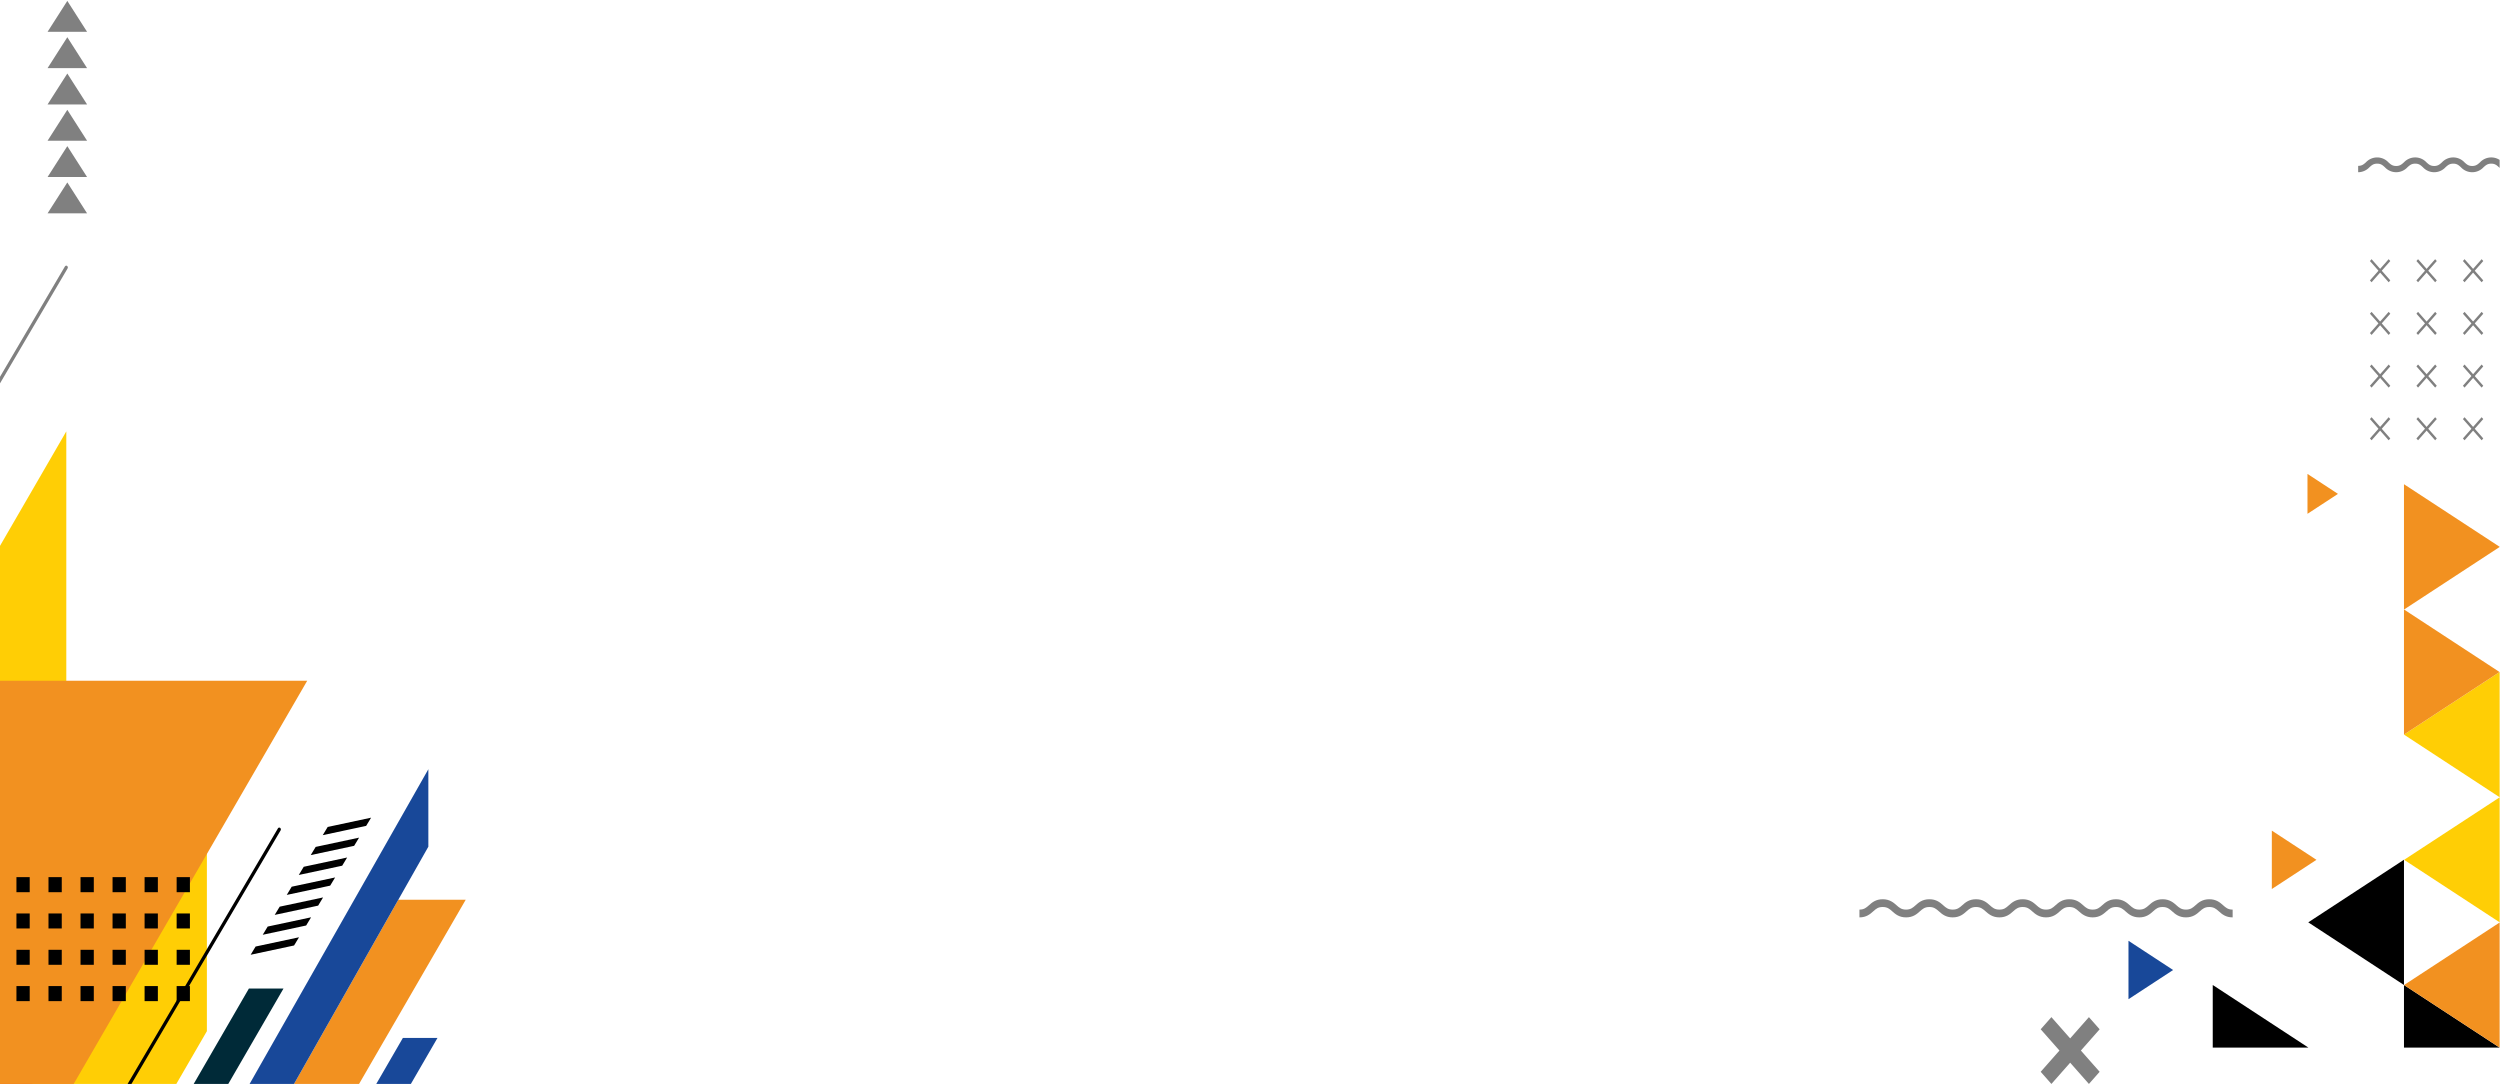 <svg xmlns="http://www.w3.org/2000/svg" xml:space="preserve" width="1968" height="853" style="shape-rendering:geometricPrecision;text-rendering:geometricPrecision;image-rendering:optimizeQuality;fill-rule:evenodd;clip-rule:evenodd"><defs><style>.fil3{fill:#000}.fil2{fill:#184899}.fil4{fill:gray}.fil1{fill:#f29120}.fil0{fill:#ffce05}</style></defs><g id="Layer_x0020_1"><g id="Layer_1-2" data-name="Layer 1"><path class="fil0" d="M1967.71 528.98v98.61l-75.3-49.3v-.04z"/><path class="fil1" d="m1967.64 529.02-75.23 49.23v-98.4l.05-.04zM1823.51 676.85l-35.13 22.99v-45.96l.03-.01z"/><path class="fil2" d="m1710.67 763.59-35.13 22.98v-45.94l.03-.02z"/><path class="fil1" d="m1840.45 388.78-24 15.7v-31.39l.02-.01zM1967.71 430.44v.14l-75.25 49.23-.05-.04v-98.6z"/><path class="fil3" d="M1892.41 676.78v98.61l-75.31-49.3v-.04zM1967.64 824.63l-.03.03h-75.2v-49.2l.05-.04zM1817.1 824.63l-.04.03h-75.19v-49.2l.06-.04z"/><path class="fil1" d="M1967.71 726.19v98.4l-.07.04-75.18-49.21z"/><path class="fil0" d="M1967.71 627.66v98.39l-75.2-49.2z"/><path class="fil4" d="m1652.84 843.72-8.44 9.56-14.77-16.73-14.76 16.73-8.44-9.56 14.78-16.73-14.78-16.74 8.44-9.56 14.76 16.74 14.77-16.74 8.44 9.56-14.77 16.74zM1739.17 707.88c-5.54 0-8.49 2.61-10.86 4.73-2.15 1.92-3.86 3.43-7.52 3.43-3.65 0-5.36-1.51-7.52-3.43-2.15-1.93-5.31-4.73-10.85-4.73-5.53 0-8.47 2.61-10.84 4.73-2.16 1.92-3.87 3.43-7.52 3.43-3.65 0-5.36-1.51-7.52-3.43-2.15-1.93-5.32-4.73-10.84-4.73s-8.48 2.61-10.85 4.73c-2.16 1.92-3.85 3.43-7.51 3.43-3.65 0-5.36-1.51-7.5-3.43-2.37-2.11-5.34-4.73-10.86-4.73s-8.48 2.61-10.85 4.73c-2.37 2.11-3.85 3.43-7.5 3.43-3.66 0-5.37-1.51-7.52-3.43-2.38-2.11-5.32-4.73-10.84-4.73s-8.49 2.61-10.86 4.73c-2.37 2.11-3.85 3.43-7.52 3.43-3.66 0-5.35-1.51-7.5-3.43-2.37-2.11-5.32-4.73-10.86-4.73-5.53 0-8.46 2.61-10.84 4.73-2.15 1.92-3.85 3.43-7.52 3.43-3.66 0-5.34-1.51-7.5-3.43-2.37-2.11-5.32-4.73-10.85-4.73-5.54 0-8.47 2.61-10.84 4.73-2.16 1.92-3.87 3.43-7.52 3.43-3.66 0-5.35-1.51-7.51-3.43-2.15-1.93-5.32-4.73-10.85-4.73-5.54 0-8.47 2.61-10.84 4.73-2.16 1.92-3.86 3.43-7.51 3.43v6.13c5.52 0 8.47-2.63 10.84-4.75 2.38-2.11 3.86-3.42 7.51-3.42s5.36 1.51 7.5 3.42c2.39 2.12 5.34 4.75 10.86 4.75s8.48-2.63 10.85-4.75c2.16-1.91 3.85-3.42 7.51-3.42 3.65 0 5.36 1.51 7.51 3.42 2.38 2.12 5.32 4.75 10.84 4.75 5.53 0 8.49-2.63 10.86-4.75 2.16-1.91 3.85-3.42 7.5-3.42 3.66 0 5.37 1.51 7.52 3.42 2.16 1.92 5.32 4.75 10.84 4.75s8.49-2.63 10.86-4.75c2.15-1.91 3.85-3.42 7.52-3.42 3.66 0 5.34 1.51 7.5 3.42 2.16 1.92 5.32 4.75 10.86 4.75 5.53 0 8.46-2.63 10.84-4.75 2.15-1.91 3.86-3.42 7.51-3.42 3.66 0 5.35 1.51 7.51 3.42 2.16 1.92 5.33 4.75 10.85 4.75s8.47-2.63 10.86-4.75c2.14-1.91 3.85-3.42 7.5-3.42s5.35 1.51 7.51 3.42c2.37 2.12 5.33 4.75 10.85 4.75s8.48-2.63 10.86-4.75c2.37-2.11 3.85-3.42 7.5-3.42s5.36 1.51 7.52 3.42c2.37 2.12 5.33 4.75 10.85 4.75s8.49-2.63 10.86-4.75c2.15-1.91 3.87-3.42 7.52-3.42 3.65 0 5.36 1.51 7.52 3.42 2.37 2.12 5.33 4.75 10.85 4.75v-6.13c-3.67 0-5.36-1.51-7.52-3.43-2.37-2.11-5.32-4.73-10.85-4.73zM1940.09 328.43l-1.29 1.46 14.74 16.71 1.29-1.47z"/><path class="fil4" d="m1953.54 328.43-14.74 16.7 1.29 1.47 14.74-16.71zM1866.9 328.43l-1.29 1.46 14.75 16.71 1.28-1.47z"/><path class="fil4" d="m1880.36 328.43-14.75 16.7 1.29 1.47 14.74-16.71zM1903.49 328.43l-1.28 1.46 14.74 16.71 1.29-1.47z"/><path class="fil4" d="m1916.95 328.43-14.74 16.7 1.28 1.47 14.75-16.71zM1940.09 286.95l-1.29 1.47 14.74 16.7 1.29-1.47z"/><path class="fil4" d="m1953.54 286.95-14.74 16.7 1.29 1.47 14.74-16.7zM1866.9 286.95l-1.29 1.47 14.75 16.7 1.28-1.47z"/><path class="fil4" d="m1880.36 286.95-14.75 16.7 1.29 1.47 14.74-16.7zM1903.49 286.95l-1.28 1.47 14.74 16.7 1.29-1.47z"/><path class="fil4" d="m1916.95 286.95-14.74 16.7 1.28 1.47 14.75-16.7zM1940.09 245.49l-1.29 1.46 14.74 16.71 1.29-1.47z"/><path class="fil4" d="m1953.54 245.49-14.74 16.7 1.29 1.47 14.74-16.71zM1866.9 245.49l-1.29 1.46 14.75 16.71 1.28-1.47z"/><path class="fil4" d="m1880.36 245.49-14.75 16.7 1.29 1.47 14.74-16.71zM1903.49 245.49l-1.28 1.46 14.74 16.71 1.29-1.47z"/><path class="fil4" d="m1916.95 245.49-14.74 16.7 1.28 1.47 14.75-16.71zM1940.09 204.03l-1.29 1.46 14.74 16.71 1.29-1.47z"/><path class="fil4" d="m1953.54 204.03-14.74 16.7 1.29 1.47 14.74-16.71zM1866.9 204.03l-1.29 1.46 14.75 16.71 1.28-1.47z"/><path class="fil4" d="m1880.36 204.03-14.75 16.7 1.29 1.47 14.74-16.71zM1903.49 204.03l-1.28 1.46 14.74 16.71 1.29-1.47z"/><path class="fil4" d="m1916.95 204.03-14.74 16.7 1.28 1.47 14.75-16.71zM1967.71 125.89a12.035 12.035 0 0 0-6.59-1.96c-3.36 0-6.57 1.4-8.85 3.85-1.76 1.57-3.15 2.88-6.13 2.88-2.97 0-4.31-1.24-6.12-2.88a12.115 12.115 0 0 0-8.85-3.85c-3.35 0-6.56 1.4-8.85 3.85-1.75 1.57-3.13 2.88-6.11 2.88-2.97 0-4.31-1.24-6.12-2.88-2.29-2.45-5.5-3.85-8.85-3.85-3.36 0-6.56 1.4-8.85 3.85-1.75 1.57-3.15 2.88-6.12 2.88-2.98 0-4.32-1.24-6.13-2.88a12.076 12.076 0 0 0-17.68 0c-1.75 1.56-3.15 2.79-6.12 2.79v5.01c3.35-.02 6.55-1.42 8.84-3.87 1.75-1.57 3.14-2.88 6.12-2.88 2.97 0 4.31 1.24 6.12 2.88 2.29 2.46 5.49 3.86 8.85 3.86 3.36 0 6.57-1.4 8.85-3.86 1.76-1.57 3.14-2.88 6.13-2.88 2.99 0 4.31 1.24 6.11 2.88a12.064 12.064 0 0 0 17.69 0c1.76-1.57 3.14-2.88 6.13-2.88 2.99 0 4.31 1.24 6.12 2.88 2.28 2.46 5.49 3.86 8.84 3.86 3.36 0 6.56-1.4 8.84-3.86 1.76-1.57 3.15-2.88 6.13-2.88 2.97 0 4.31 1.24 6.12 2.88.16.17.32.33.48.49v-6.31z"/><path class="fil0" d="m0 817.42 162.86-281.2v275.51l-24.06 41.55H0z"/><path style="fill:#002a38" d="M195.94 778.17h27.24l-43.48 75.11h-27.23z"/><path class="fil2" d="m296.19 853.28 20.97-36.24h27.24l-20.97 36.24z"/><path class="fil1" d="m231.43 853.28 82.11-144.99h53.07l-83.96 144.99z"/><path class="fil2" d="M196.48 853.28 337.2 605.53v60.99l-23.66 41.77-82.11 144.99z"/><path style="fill:#f64523" d="m0 741.79 25.43-43.92v155.41H0z"/><path class="fil0" d="M52.19 339.6v210.14L0 639.85V429.71z"/><path class="fil1" d="M0 535.88h241.84L58.01 853.28H0z"/><path class="fil4" d="M53.38 210.26c-.05-.35-.24-.68-.53-.9-.2-.16-.46-.25-.72-.25-.43 0-.83.25-1.03.64L0 296.63v5.16l53.19-90.45c.15-.23.23-.5.23-.77 0-.1-.02-.21-.04-.31z"/><path class="fil3" d="M218.77 652.13c.2-.4.61-.64 1.05-.64.25 0 .5.08.7.23.29.23.48.55.54.91a1.495 1.495 0 0 1-.19 1.08l-117.4 199.57h-3.03l118.33-201.15zM220.16 713.74l-3.9 6.47 34.18-7.3 3.89-6.45-34.17 7.28zm28.34-47.06-3.9 6.45 34.17-7.29 3.9-6.45-34.17 7.29zm-47.29 78.43-3.89 6.47 34.17-7.3 3.9-6.46-34.18 7.29zm56.75-94.13-3.9 6.45 34.17-7.29 3.9-6.47-34.17 7.31zm-18.86 31.34-3.9 6.45 34.17-7.29 3.9-6.45-34.17 7.29zm-28.38 47.07-3.9 6.46 34.17-7.3 3.9-6.45-34.17 7.29zm18.9-31.37-3.88 6.46 34.17-7.3 3.9-6.45-34.19 7.29z"/><path class="fil4" d="M68.55 167.94H37.44l15.55-24.32zM68.55 139.36H37.44l15.55-24.33zM68.55 110.78H37.44l15.55-24.33zM68.55 82.21H37.44l15.55-24.34zM68.55 53.63H37.44l15.55-24.34zM68.55 25.05H37.44L52.99.71z"/><path class="fil3" d="M12.94 776.24h10.45v11.83H12.94zM38.17 776.24h10.45v11.83H38.17zM63.39 776.24h10.45v11.83H63.39zM88.6 776.24h10.45v11.83H88.6zM113.82 776.24h10.45v11.83h-10.45zM139.05 776.24h10.45v11.83h-10.45zM12.94 747.66h10.45v11.83H12.94zM38.17 747.66h10.45v11.83H38.17zM63.39 747.66h10.45v11.83H63.39zM88.6 747.66h10.45v11.83H88.6zM113.82 747.66h10.45v11.83h-10.45zM139.05 747.66h10.45v11.83h-10.45zM12.94 719.08h10.45v11.83H12.94zM38.17 719.08h10.45v11.83H38.17zM63.39 719.08h10.45v11.83H63.39zM88.6 719.08h10.45v11.83H88.6zM113.82 719.08h10.45v11.83h-10.45zM139.05 719.08h10.45v11.83h-10.45zM12.94 690.5h10.45v11.83H12.94zM38.17 690.5h10.45v11.83H38.17zM63.39 690.5h10.45v11.83H63.39zM88.6 690.5h10.45v11.83H88.6zM113.82 690.5h10.45v11.83h-10.45zM139.05 690.5h10.45v11.83h-10.45z"/></g></g></svg>
